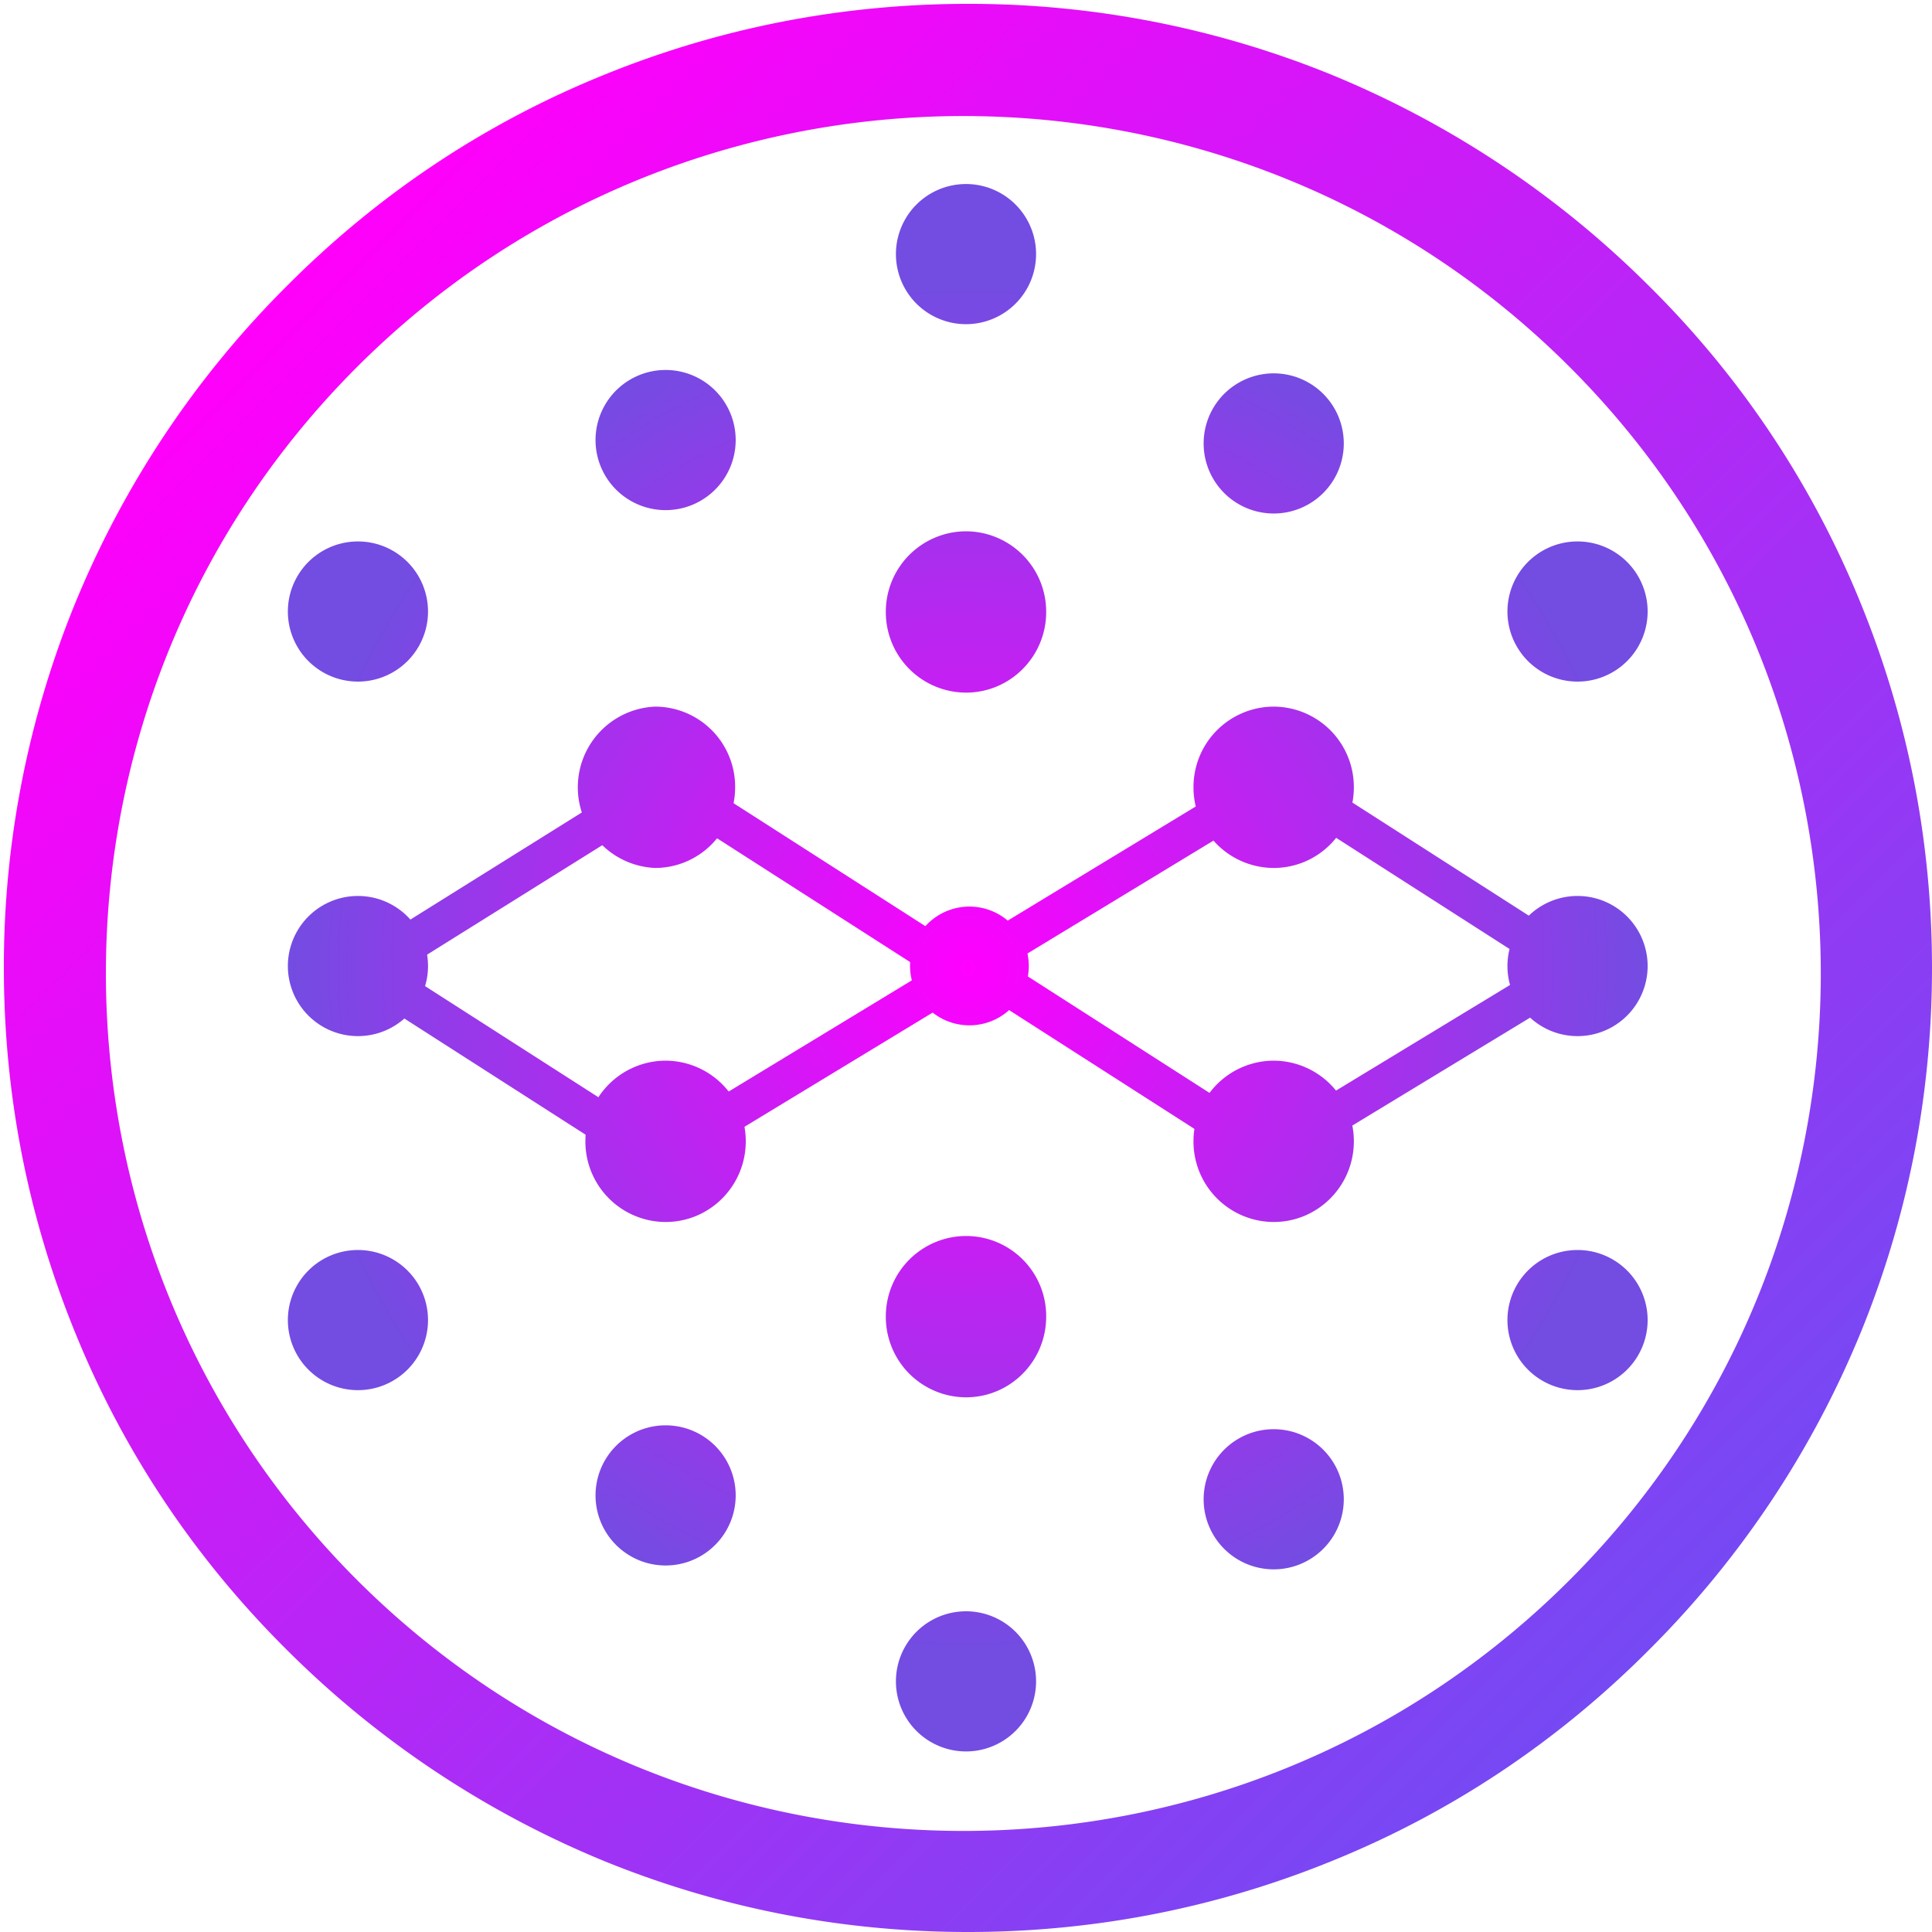 <svg width="24" height="24" fill="none" xmlns="http://www.w3.org/2000/svg"><path d="M23.124 7.518a11.769 11.769 0 0 0-2.634-3.96A12.073 12.073 0 0 0 16.53.924a11.932 11.932 0 0 0-4.506-.876c-1.554 0-3.072.294-4.506.876-1.488.6-2.82 1.488-3.96 2.634a11.98 11.98 0 0 0-2.634 3.96 11.932 11.932 0 0 0-.876 4.506c0 1.554.294 3.072.876 4.506.6 1.488 1.488 2.82 2.634 3.96a12.073 12.073 0 0 0 3.96 2.634c1.434.582 2.952.876 4.506.876 1.554 0 3.072-.294 4.506-.876 1.488-.6 2.82-1.488 3.96-2.634a11.98 11.98 0 0 0 2.634-3.96c.582-1.434.876-2.952.876-4.506 0-1.554-.294-3.072-.876-4.506ZM4.434 19.626C.276 15.462.276 8.718 4.434 4.56 8.592.402 15.342.402 19.5 4.56c4.158 4.158 4.158 10.908 0 15.066-4.158 4.158-10.902 4.158-15.066 0Z" fill="url(#a)"/><path d="M12 2.286A.87.87 0 1 0 12 4.027.87.87 0 0 0 12 2.286Z" fill="url(#b)"/><path d="M12 2.766a.39.39 0 1 1 0 .78.39.39 0 1 1 0-.78Z" fill="url(#c)"/><path d="M8.268 4.596a.87.87 0 1 0 .001 1.741.87.87 0 0 0-.001-1.741Z" fill="url(#d)"/><path d="M15.822 4.638a.87.87 0 1 0 .001 1.741.87.87 0 0 0-.001-1.741Z" fill="url(#e)"/><path d="M8.268 5.07a.39.39 0 1 1 0 .78.39.39 0 1 1 0-.78Z" fill="url(#f)"/><path d="M15.822 5.118a.39.39 0 1 1 0 .78.39.39 0 1 1 0-.78Z" fill="url(#g)"/><path d="M12 6.6a.999.999 0 0 0-.996 1.002A.999.999 0 0 0 12 8.604c.552 0 .996-.45.996-1.002A.999.999 0 0 0 12 6.6Z" fill="url(#h)"/><path d="M4.446 6.726a.87.87 0 1 0 .001 1.741.87.87 0 0 0-.001-1.741Z" fill="url(#i)"/><path d="M19.596 6.726a.87.87 0 1 0 .001 1.741.87.87 0 0 0 0-1.741Z" fill="url(#j)"/><path d="M12 7.08a.522.522 0 1 1 0 1.045.522.522 0 0 1 0-1.045Z" fill="url(#k)"/><path d="M4.446 7.206a.39.39 0 1 1 0 .78.39.39 0 1 1 0-.78Z" fill="url(#l)"/><path d="M19.596 7.206a.39.39 0 1 1 0 .78.39.39 0 1 1 0-.78Z" fill="url(#m)"/><path d="M8.136 8.778a1.003 1.003 0 0 0 0 2.004c.552 0 .996-.45.996-1.002a.995.995 0 0 0-.996-1.002Z" fill="url(#n)"/><path d="M15.822 8.778a.999.999 0 0 0-.996 1.002.999.999 0 0 0 .996 1.002c.552 0 .996-.45.996-1.002a.999.999 0 0 0-.996-1.002Z" fill="url(#o)"/><path d="M8.136 9.258a.522.522 0 1 1 0 1.045.522.522 0 0 1 0-1.045Z" fill="url(#p)"/><path d="M15.822 9.258a.522.522 0 1 1 0 1.045.522.522 0 0 1 0-1.045Z" fill="url(#q)"/><path d="M4.446 11.13a.87.87 0 1 0 .001 1.741.87.87 0 0 0-.001-1.741Z" fill="url(#r)"/><path d="M19.596 11.13a.87.87 0 1 0 .001 1.741.87.87 0 0 0 0-1.741Z" fill="url(#s)"/><path d="M12.042 11.262a.737.737 0 1 1 .001 1.475.737.737 0 0 1-.001-1.475Z" fill="url(#t)"/><path d="M4.446 11.61a.39.39 0 1 1 0 .78.39.39 0 1 1 0-.78Z" fill="url(#u)"/><path d="M19.596 11.61a.39.39 0 1 1 0 .78.39.39 0 1 1 0-.78Z" fill="url(#v)"/><path d="M8.268 13.176a.999.999 0 0 0-.996 1.002.999.999 0 0 0 .996 1.002c.552 0 .996-.45.996-1.002a.999.999 0 0 0-.996-1.002Z" fill="url(#w)"/><path d="M15.822 13.176a.999.999 0 0 0-.996 1.002.999.999 0 0 0 .996 1.002c.552 0 .996-.45.996-1.002a.999.999 0 0 0-.996-1.002Z" fill="url(#x)"/><path d="M8.268 13.656a.522.522 0 1 1 0 1.045.522.522 0 0 1 0-1.045Z" fill="url(#y)"/><path d="M15.822 13.656a.522.522 0 1 1 0 1.045.522.522 0 0 1 0-1.045Z" fill="url(#z)"/><path d="M12 15.354a.999.999 0 0 0-.996 1.002.999.999 0 0 0 .996 1.002c.552 0 .996-.45.996-1.002A.995.995 0 0 0 12 15.354Z" fill="url(#A)"/><path d="M4.446 15.528a.87.87 0 1 0 .001 1.741.87.87 0 0 0-.001-1.741Z" fill="url(#B)"/><path d="M19.596 15.528a.87.87 0 1 0 .001 1.741.87.87 0 0 0 0-1.741Z" fill="url(#C)"/><path d="M12 15.834a.522.522 0 1 1 0 1.045.522.522 0 0 1 0-1.045Z" fill="url(#D)"/><path d="M4.446 16.008a.39.39 0 1 1 0 .78.39.39 0 1 1 0-.78Z" fill="url(#E)"/><path d="M19.596 16.008a.39.39 0 1 1 0 .78.39.39 0 1 1 0-.78Z" fill="url(#F)"/><path d="M8.268 17.706a.87.87 0 1 0 .001 1.741.87.87 0 0 0-.001-1.741Z" fill="url(#G)"/><path d="M15.822 17.754a.87.87 0 1 0 .001 1.741.87.87 0 0 0-.001-1.741Z" fill="url(#H)"/><path d="M8.268 18.186a.39.39 0 1 1 0 .78.39.39 0 1 1 0-.78Z" fill="url(#I)"/><path d="M15.822 18.234a.39.39 0 1 1 0 .78.39.39 0 1 1 0-.78Z" fill="url(#J)"/><path d="M12 20.016A.87.87 0 1 0 12 21.757.87.87 0 0 0 12 20.016Z" fill="url(#K)"/><path d="M12 20.496a.39.39 0 1 1 0 .78.39.39 0 1 1 0-.78Z" fill="url(#L)"/><path d="m15.474 9.642-3.084 1.872.246.408 3.084-1.872-.246-.408Z" fill="url(#M)"/><path d="m8.514 9.594-.258.402L11.382 12l.258-.402-3.126-2.004Z" fill="url(#N)"/><path d="m7.68 9.81-2.862 1.788.252.408 2.862-1.788-.252-.408Z" fill="url(#O)"/><path d="M19.314 11.898 16.23 13.77l.246.408 3.084-1.872-.246-.408Z" fill="url(#P)"/><path d="m11.502 12.072-3.084 1.872.246.408 3.084-1.872-.246-.408Z" fill="url(#Q)"/><path d="m12.594 12.018-.258.402 3.126 2.004.258-.402-3.126-2.004Z" fill="url(#R)"/><path d="m16.326 9.666-.258.402 3.126 2.004.258-.402-3.126-2.004Z" fill="url(#S)"/><path d="m4.806 11.946-.258.402 3.126 2.004.258-.402-3.126-2.004Z" fill="url(#T)"/><defs><radialGradient id="b" cx="0" cy="0" r="1" gradientUnits="userSpaceOnUse" gradientTransform="matrix(8.443 0 0 8.475 12.023 12.023)"><stop stop-color="#F0F"/><stop offset="1" stop-color="#734CE2"/></radialGradient><radialGradient id="c" cx="0" cy="0" r="1" gradientUnits="userSpaceOnUse" gradientTransform="matrix(8.443 0 0 8.475 12.023 12.023)"><stop stop-color="#F0F"/><stop offset="1" stop-color="#734CE2"/></radialGradient><radialGradient id="d" cx="0" cy="0" r="1" gradientUnits="userSpaceOnUse" gradientTransform="matrix(8.443 0 0 8.475 12.023 12.023)"><stop stop-color="#F0F"/><stop offset="1" stop-color="#734CE2"/></radialGradient><radialGradient id="e" cx="0" cy="0" r="1" gradientUnits="userSpaceOnUse" gradientTransform="matrix(8.443 0 0 8.475 12.023 12.023)"><stop stop-color="#F0F"/><stop offset="1" stop-color="#734CE2"/></radialGradient><radialGradient id="f" cx="0" cy="0" r="1" gradientUnits="userSpaceOnUse" gradientTransform="matrix(8.443 0 0 8.475 12.023 12.023)"><stop stop-color="#F0F"/><stop offset="1" stop-color="#734CE2"/></radialGradient><radialGradient id="g" cx="0" cy="0" r="1" gradientUnits="userSpaceOnUse" gradientTransform="matrix(8.443 0 0 8.475 12.023 12.023)"><stop stop-color="#F0F"/><stop offset="1" stop-color="#734CE2"/></radialGradient><radialGradient id="h" cx="0" cy="0" r="1" gradientUnits="userSpaceOnUse" gradientTransform="matrix(8.443 0 0 8.475 12.023 12.023)"><stop stop-color="#F0F"/><stop offset="1" stop-color="#734CE2"/></radialGradient><radialGradient id="i" cx="0" cy="0" r="1" gradientUnits="userSpaceOnUse" gradientTransform="matrix(8.443 0 0 8.475 12.023 12.023)"><stop stop-color="#F0F"/><stop offset="1" stop-color="#734CE2"/></radialGradient><radialGradient id="j" cx="0" cy="0" r="1" gradientUnits="userSpaceOnUse" gradientTransform="matrix(8.443 0 0 8.475 12.023 12.023)"><stop stop-color="#F0F"/><stop offset="1" stop-color="#734CE2"/></radialGradient><radialGradient id="k" cx="0" cy="0" r="1" gradientUnits="userSpaceOnUse" gradientTransform="matrix(8.443 0 0 8.475 12.023 12.023)"><stop stop-color="#F0F"/><stop offset="1" stop-color="#734CE2"/></radialGradient><radialGradient id="l" cx="0" cy="0" r="1" gradientUnits="userSpaceOnUse" gradientTransform="matrix(8.443 0 0 8.475 12.023 12.023)"><stop stop-color="#F0F"/><stop offset="1" stop-color="#734CE2"/></radialGradient><radialGradient id="m" cx="0" cy="0" r="1" gradientUnits="userSpaceOnUse" gradientTransform="matrix(8.443 0 0 8.475 12.023 12.023)"><stop stop-color="#F0F"/><stop offset="1" stop-color="#734CE2"/></radialGradient><radialGradient id="n" cx="0" cy="0" r="1" gradientUnits="userSpaceOnUse" gradientTransform="matrix(8.443 0 0 8.475 12.023 12.023)"><stop stop-color="#F0F"/><stop offset="1" stop-color="#734CE2"/></radialGradient><radialGradient id="o" cx="0" cy="0" r="1" gradientUnits="userSpaceOnUse" gradientTransform="matrix(8.443 0 0 8.475 12.023 12.023)"><stop stop-color="#F0F"/><stop offset="1" stop-color="#734CE2"/></radialGradient><radialGradient id="p" cx="0" cy="0" r="1" gradientUnits="userSpaceOnUse" gradientTransform="matrix(8.443 0 0 8.475 12.023 12.023)"><stop stop-color="#F0F"/><stop offset="1" stop-color="#734CE2"/></radialGradient><radialGradient id="q" cx="0" cy="0" r="1" gradientUnits="userSpaceOnUse" gradientTransform="matrix(8.443 0 0 8.475 12.023 12.023)"><stop stop-color="#F0F"/><stop offset="1" stop-color="#734CE2"/></radialGradient><radialGradient id="r" cx="0" cy="0" r="1" gradientUnits="userSpaceOnUse" gradientTransform="matrix(8.443 0 0 8.475 12.023 12.023)"><stop stop-color="#F0F"/><stop offset="1" stop-color="#734CE2"/></radialGradient><radialGradient id="s" cx="0" cy="0" r="1" gradientUnits="userSpaceOnUse" gradientTransform="matrix(8.443 0 0 8.475 12.023 12.023)"><stop stop-color="#F0F"/><stop offset="1" stop-color="#734CE2"/></radialGradient><radialGradient id="t" cx="0" cy="0" r="1" gradientUnits="userSpaceOnUse" gradientTransform="matrix(8.443 0 0 8.475 12.023 12.023)"><stop stop-color="#F0F"/><stop offset="1" stop-color="#734CE2"/></radialGradient><radialGradient id="u" cx="0" cy="0" r="1" gradientUnits="userSpaceOnUse" gradientTransform="matrix(8.443 0 0 8.475 12.023 12.023)"><stop stop-color="#F0F"/><stop offset="1" stop-color="#734CE2"/></radialGradient><radialGradient id="v" cx="0" cy="0" r="1" gradientUnits="userSpaceOnUse" gradientTransform="matrix(8.443 0 0 8.475 12.023 12.023)"><stop stop-color="#F0F"/><stop offset="1" stop-color="#734CE2"/></radialGradient><radialGradient id="w" cx="0" cy="0" r="1" gradientUnits="userSpaceOnUse" gradientTransform="matrix(8.443 0 0 8.475 12.023 12.023)"><stop stop-color="#F0F"/><stop offset="1" stop-color="#734CE2"/></radialGradient><radialGradient id="x" cx="0" cy="0" r="1" gradientUnits="userSpaceOnUse" gradientTransform="matrix(8.443 0 0 8.475 12.023 12.023)"><stop stop-color="#F0F"/><stop offset="1" stop-color="#734CE2"/></radialGradient><radialGradient id="y" cx="0" cy="0" r="1" gradientUnits="userSpaceOnUse" gradientTransform="matrix(8.443 0 0 8.475 12.023 12.023)"><stop stop-color="#F0F"/><stop offset="1" stop-color="#734CE2"/></radialGradient><radialGradient id="z" cx="0" cy="0" r="1" gradientUnits="userSpaceOnUse" gradientTransform="matrix(8.443 0 0 8.475 12.023 12.023)"><stop stop-color="#F0F"/><stop offset="1" stop-color="#734CE2"/></radialGradient><radialGradient id="A" cx="0" cy="0" r="1" gradientUnits="userSpaceOnUse" gradientTransform="matrix(8.443 0 0 8.475 12.023 12.023)"><stop stop-color="#F0F"/><stop offset="1" stop-color="#734CE2"/></radialGradient><radialGradient id="B" cx="0" cy="0" r="1" gradientUnits="userSpaceOnUse" gradientTransform="matrix(8.443 0 0 8.475 12.023 12.023)"><stop stop-color="#F0F"/><stop offset="1" stop-color="#734CE2"/></radialGradient><radialGradient id="C" cx="0" cy="0" r="1" gradientUnits="userSpaceOnUse" gradientTransform="matrix(8.443 0 0 8.475 12.023 12.023)"><stop stop-color="#F0F"/><stop offset="1" stop-color="#734CE2"/></radialGradient><radialGradient id="D" cx="0" cy="0" r="1" gradientUnits="userSpaceOnUse" gradientTransform="matrix(8.443 0 0 8.475 12.023 12.023)"><stop stop-color="#F0F"/><stop offset="1" stop-color="#734CE2"/></radialGradient><radialGradient id="E" cx="0" cy="0" r="1" gradientUnits="userSpaceOnUse" gradientTransform="matrix(8.443 0 0 8.475 12.023 12.023)"><stop stop-color="#F0F"/><stop offset="1" stop-color="#734CE2"/></radialGradient><radialGradient id="F" cx="0" cy="0" r="1" gradientUnits="userSpaceOnUse" gradientTransform="matrix(8.443 0 0 8.475 12.023 12.023)"><stop stop-color="#F0F"/><stop offset="1" stop-color="#734CE2"/></radialGradient><radialGradient id="G" cx="0" cy="0" r="1" gradientUnits="userSpaceOnUse" gradientTransform="matrix(8.443 0 0 8.475 12.023 12.023)"><stop stop-color="#F0F"/><stop offset="1" stop-color="#734CE2"/></radialGradient><radialGradient id="H" cx="0" cy="0" r="1" gradientUnits="userSpaceOnUse" gradientTransform="matrix(8.443 0 0 8.475 12.023 12.023)"><stop stop-color="#F0F"/><stop offset="1" stop-color="#734CE2"/></radialGradient><radialGradient id="I" cx="0" cy="0" r="1" gradientUnits="userSpaceOnUse" gradientTransform="matrix(8.443 0 0 8.475 12.023 12.023)"><stop stop-color="#F0F"/><stop offset="1" stop-color="#734CE2"/></radialGradient><radialGradient id="J" cx="0" cy="0" r="1" gradientUnits="userSpaceOnUse" gradientTransform="matrix(8.443 0 0 8.475 12.023 12.023)"><stop stop-color="#F0F"/><stop offset="1" stop-color="#734CE2"/></radialGradient><radialGradient id="K" cx="0" cy="0" r="1" gradientUnits="userSpaceOnUse" gradientTransform="matrix(8.443 0 0 8.475 12.023 12.023)"><stop stop-color="#F0F"/><stop offset="1" stop-color="#734CE2"/></radialGradient><radialGradient id="L" cx="0" cy="0" r="1" gradientUnits="userSpaceOnUse" gradientTransform="matrix(8.443 0 0 8.475 12.023 12.023)"><stop stop-color="#F0F"/><stop offset="1" stop-color="#734CE2"/></radialGradient><radialGradient id="M" cx="0" cy="0" r="1" gradientUnits="userSpaceOnUse" gradientTransform="matrix(8.443 0 0 8.475 12.023 12.023)"><stop stop-color="#F0F"/><stop offset="1" stop-color="#734CE2"/></radialGradient><radialGradient id="N" cx="0" cy="0" r="1" gradientUnits="userSpaceOnUse" gradientTransform="matrix(8.443 0 0 8.475 12.023 12.023)"><stop stop-color="#F0F"/><stop offset="1" stop-color="#734CE2"/></radialGradient><radialGradient id="O" cx="0" cy="0" r="1" gradientUnits="userSpaceOnUse" gradientTransform="matrix(8.443 0 0 8.475 12.023 12.023)"><stop stop-color="#F0F"/><stop offset="1" stop-color="#734CE2"/></radialGradient><radialGradient id="P" cx="0" cy="0" r="1" gradientUnits="userSpaceOnUse" gradientTransform="matrix(8.443 0 0 8.475 12.023 12.023)"><stop stop-color="#F0F"/><stop offset="1" stop-color="#734CE2"/></radialGradient><radialGradient id="Q" cx="0" cy="0" r="1" gradientUnits="userSpaceOnUse" gradientTransform="matrix(8.443 0 0 8.475 12.023 12.023)"><stop stop-color="#F0F"/><stop offset="1" stop-color="#734CE2"/></radialGradient><radialGradient id="R" cx="0" cy="0" r="1" gradientUnits="userSpaceOnUse" gradientTransform="matrix(8.443 0 0 8.475 12.023 12.023)"><stop stop-color="#F0F"/><stop offset="1" stop-color="#734CE2"/></radialGradient><radialGradient id="S" cx="0" cy="0" r="1" gradientUnits="userSpaceOnUse" gradientTransform="matrix(8.443 0 0 8.475 12.023 12.023)"><stop stop-color="#F0F"/><stop offset="1" stop-color="#734CE2"/></radialGradient><radialGradient id="T" cx="0" cy="0" r="1" gradientUnits="userSpaceOnUse" gradientTransform="matrix(8.443 0 0 8.475 12.023 12.023)"><stop stop-color="#F0F"/><stop offset="1" stop-color="#734CE2"/></radialGradient><linearGradient id="a" x1="3.554" y1="3.553" x2="20.492" y2="20.492" gradientUnits="userSpaceOnUse"><stop offset="0" stop-color="#FF00FA"/><stop offset="1" stop-color="#7549F3"/></linearGradient></defs></svg>
